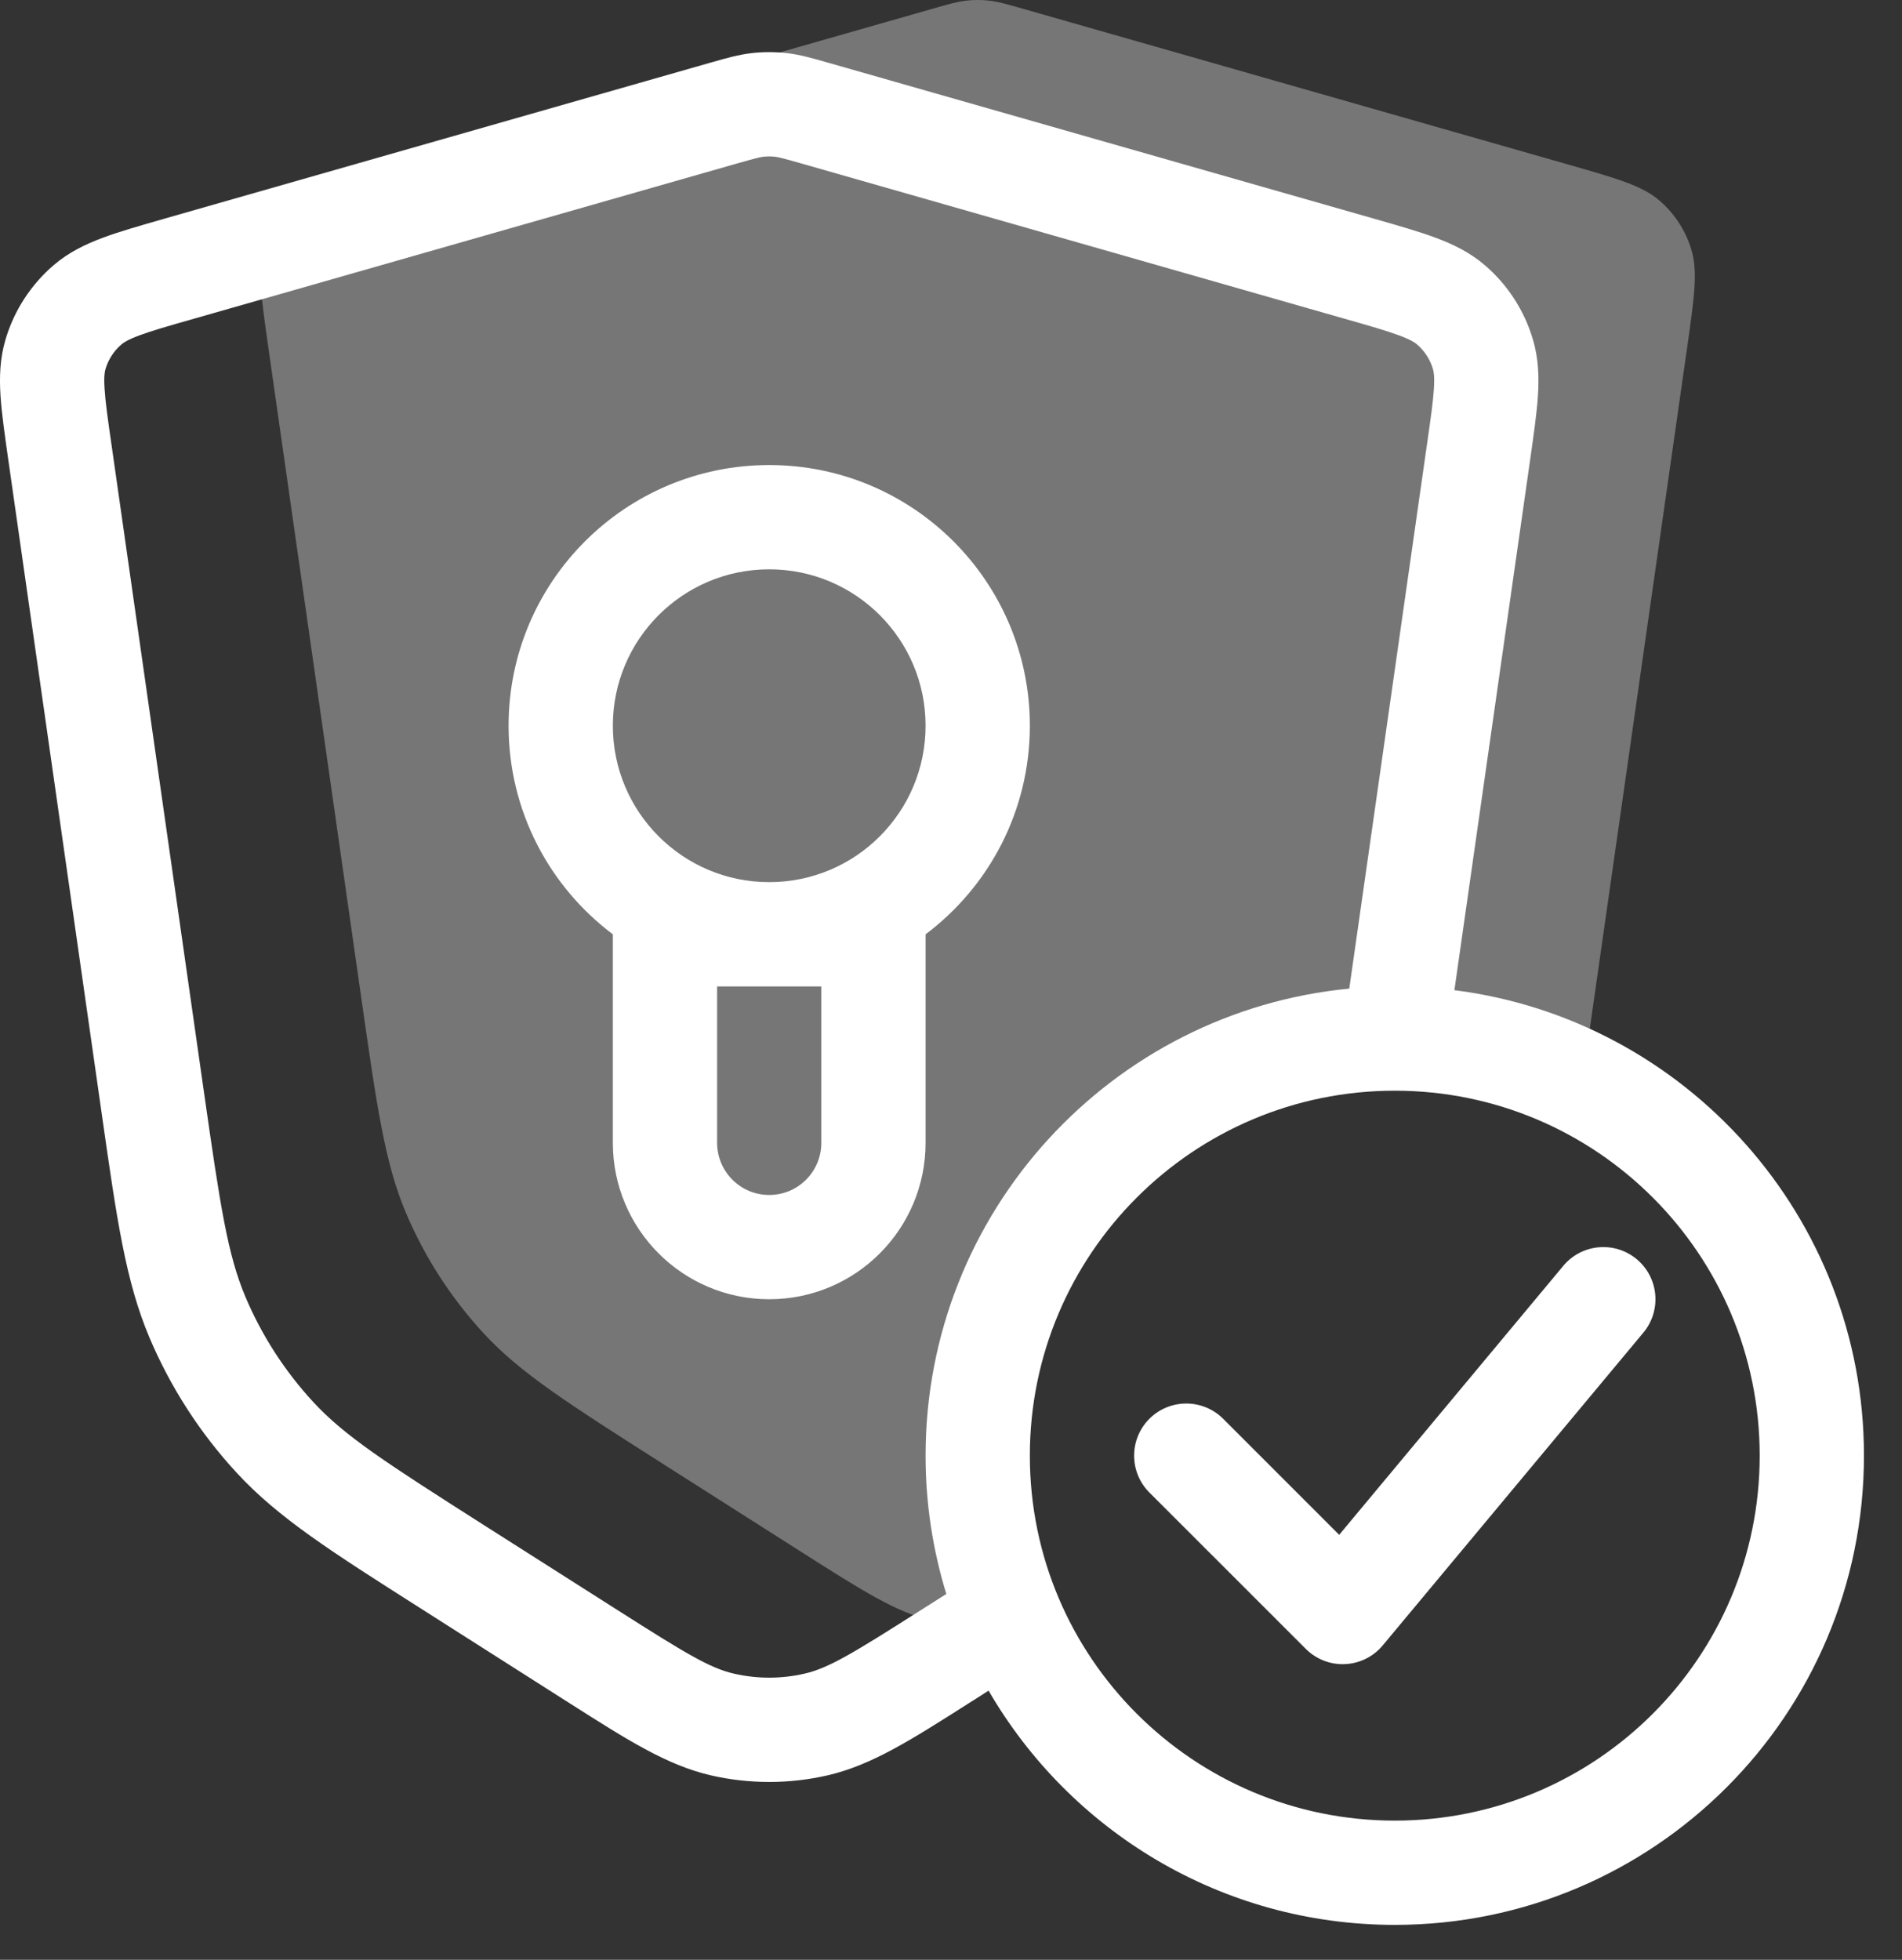 <?xml version="1.0" encoding="UTF-8" standalone="no"?>
<!DOCTYPE svg PUBLIC "-//W3C//DTD SVG 1.1//EN" "http://www.w3.org/Graphics/SVG/1.1/DTD/svg11.dtd">
<svg width="100%" height="100%" viewBox="0 0 33 34" version="1.1" xmlns="http://www.w3.org/2000/svg" xmlns:xlink="http://www.w3.org/1999/xlink" xml:space="preserve" xmlns:serif="http://www.serif.com/" style="fill-rule:evenodd;clip-rule:evenodd;stroke-linejoin:round;stroke-miterlimit:2;">
    <rect x="0" y="0" width="33" height="34" fill="#333333" stroke="none"/>
    <path d="M4.581,4.337C4.468,4.716 4.532,5.159 4.658,6.044L6.262,17.268C6.539,19.207 6.677,20.177 7.044,21.043C7.369,21.811 7.825,22.517 8.39,23.13C9.028,23.821 9.855,24.347 11.507,25.399L13.856,26.894C14.982,27.61 15.546,27.969 16.151,28.108C16.616,28.216 17.098,28.229 17.567,28.15C17.179,27.263 16.964,26.283 16.964,25.253C16.964,21.257 20.204,18.017 24.2,18.017C25.366,18.017 26.468,18.293 27.443,18.783C27.512,18.351 27.583,17.854 27.666,17.269L27.666,17.268L29.27,6.044C29.396,5.159 29.46,4.716 29.347,4.337C29.248,4.003 29.055,3.705 28.79,3.478C28.49,3.221 28.06,3.098 27.2,2.852L17.759,0.155C17.463,0.07 17.315,0.028 17.165,0.011C17.031,-0.004 16.897,-0.004 16.763,0.011C16.613,0.028 16.465,0.07 16.169,0.155L6.728,2.852C5.868,3.098 5.438,3.221 5.138,3.478C4.873,3.705 4.68,4.003 4.581,4.337Z" style="fill:white;fill-opacity:0.33;"/>
    <path d="M13.246,2.719C13.312,2.712 13.38,2.712 13.447,2.719C13.504,2.726 13.569,2.741 13.893,2.833L23.333,5.531C23.777,5.657 24.06,5.739 24.273,5.818C24.475,5.893 24.547,5.942 24.584,5.974C24.716,6.087 24.813,6.236 24.862,6.403C24.876,6.45 24.892,6.536 24.878,6.751C24.863,6.977 24.822,7.269 24.756,7.725L23.41,17.151C19.285,17.548 16.059,21.024 16.059,25.253C16.059,26.088 16.185,26.894 16.419,27.653L15.968,27.939C14.785,28.692 14.374,28.94 13.956,29.036C13.555,29.128 13.138,29.128 12.736,29.036C12.319,28.94 11.907,28.692 10.724,27.939L8.375,26.445C6.682,25.367 5.977,24.91 5.437,24.325C4.942,23.789 4.543,23.172 4.259,22.5C3.949,21.767 3.823,20.936 3.539,18.949L1.936,7.725C1.87,7.269 1.829,6.977 1.815,6.751C1.8,6.536 1.816,6.45 1.83,6.403C1.88,6.236 1.976,6.087 2.109,5.974C2.145,5.942 2.218,5.893 2.419,5.818C2.632,5.739 2.915,5.657 3.359,5.531L12.799,2.833C13.123,2.741 13.188,2.726 13.246,2.719ZM26.552,7.95L25.234,17.178C29.241,17.686 32.34,21.108 32.34,25.253C32.34,29.749 28.696,33.394 24.2,33.394C21.19,33.394 18.561,31.76 17.152,29.33L16.94,29.466L16.805,29.551C15.809,30.185 15.122,30.623 14.362,30.799C13.694,30.953 12.998,30.953 12.33,30.799C11.57,30.623 10.883,30.185 9.887,29.551L9.753,29.466L7.287,27.896C5.746,26.916 4.826,26.331 4.108,25.552C3.471,24.863 2.959,24.069 2.593,23.205C2.18,22.229 2.026,21.151 1.768,19.342L0.14,7.95C0.081,7.534 0.029,7.172 0.009,6.869C-0.012,6.546 -0.003,6.221 0.096,5.889C0.244,5.388 0.535,4.94 0.931,4.6C1.195,4.374 1.488,4.234 1.791,4.122C2.076,4.016 2.427,3.916 2.831,3.8L2.862,3.791L12.302,1.094L12.352,1.08C12.599,1.009 12.817,0.947 13.045,0.921C13.245,0.899 13.447,0.899 13.648,0.921C13.875,0.947 14.093,1.009 14.34,1.08L14.39,1.094L23.861,3.8C24.265,3.916 24.616,4.016 24.901,4.122C25.205,4.234 25.497,4.374 25.761,4.6C26.158,4.94 26.448,5.388 26.596,5.889C26.695,6.221 26.704,6.546 26.683,6.869C26.663,7.172 26.611,7.534 26.552,7.949L26.552,7.95ZM24.2,18.922C20.703,18.922 17.868,21.757 17.868,25.253C17.868,28.75 20.703,31.585 24.2,31.585C27.697,31.585 30.531,28.75 30.531,25.253C30.531,21.757 27.697,18.922 24.2,18.922ZM28.513,23.119C28.832,22.735 28.781,22.165 28.397,21.845C28.013,21.525 27.443,21.577 27.123,21.961L23.235,26.627L21.222,24.614C20.868,24.261 20.296,24.261 19.942,24.614C19.589,24.967 19.589,25.54 19.942,25.893L22.656,28.606C22.836,28.786 23.083,28.882 23.336,28.87C23.59,28.859 23.828,28.741 23.99,28.546L28.513,23.119ZM8.824,12.59C8.824,10.093 10.848,8.068 13.346,8.068C15.844,8.068 17.868,10.093 17.868,12.59C17.868,14.07 17.158,15.384 16.059,16.209L16.059,19.826C16.059,21.325 14.845,22.54 13.346,22.54C11.847,22.54 10.633,21.325 10.633,19.826L10.633,16.209C9.534,15.384 8.824,14.07 8.824,12.59ZM14.25,17.113L12.442,17.113L12.442,19.826C12.442,20.326 12.847,20.731 13.346,20.731C13.846,20.731 14.25,20.326 14.25,19.826L14.25,17.113ZM13.346,15.304C14.845,15.304 16.059,14.089 16.059,12.59C16.059,11.092 14.845,9.877 13.346,9.877C11.847,9.877 10.633,11.092 10.633,12.59C10.633,14.089 11.847,15.304 13.346,15.304Z" style="fill:white;"/>
</svg>
